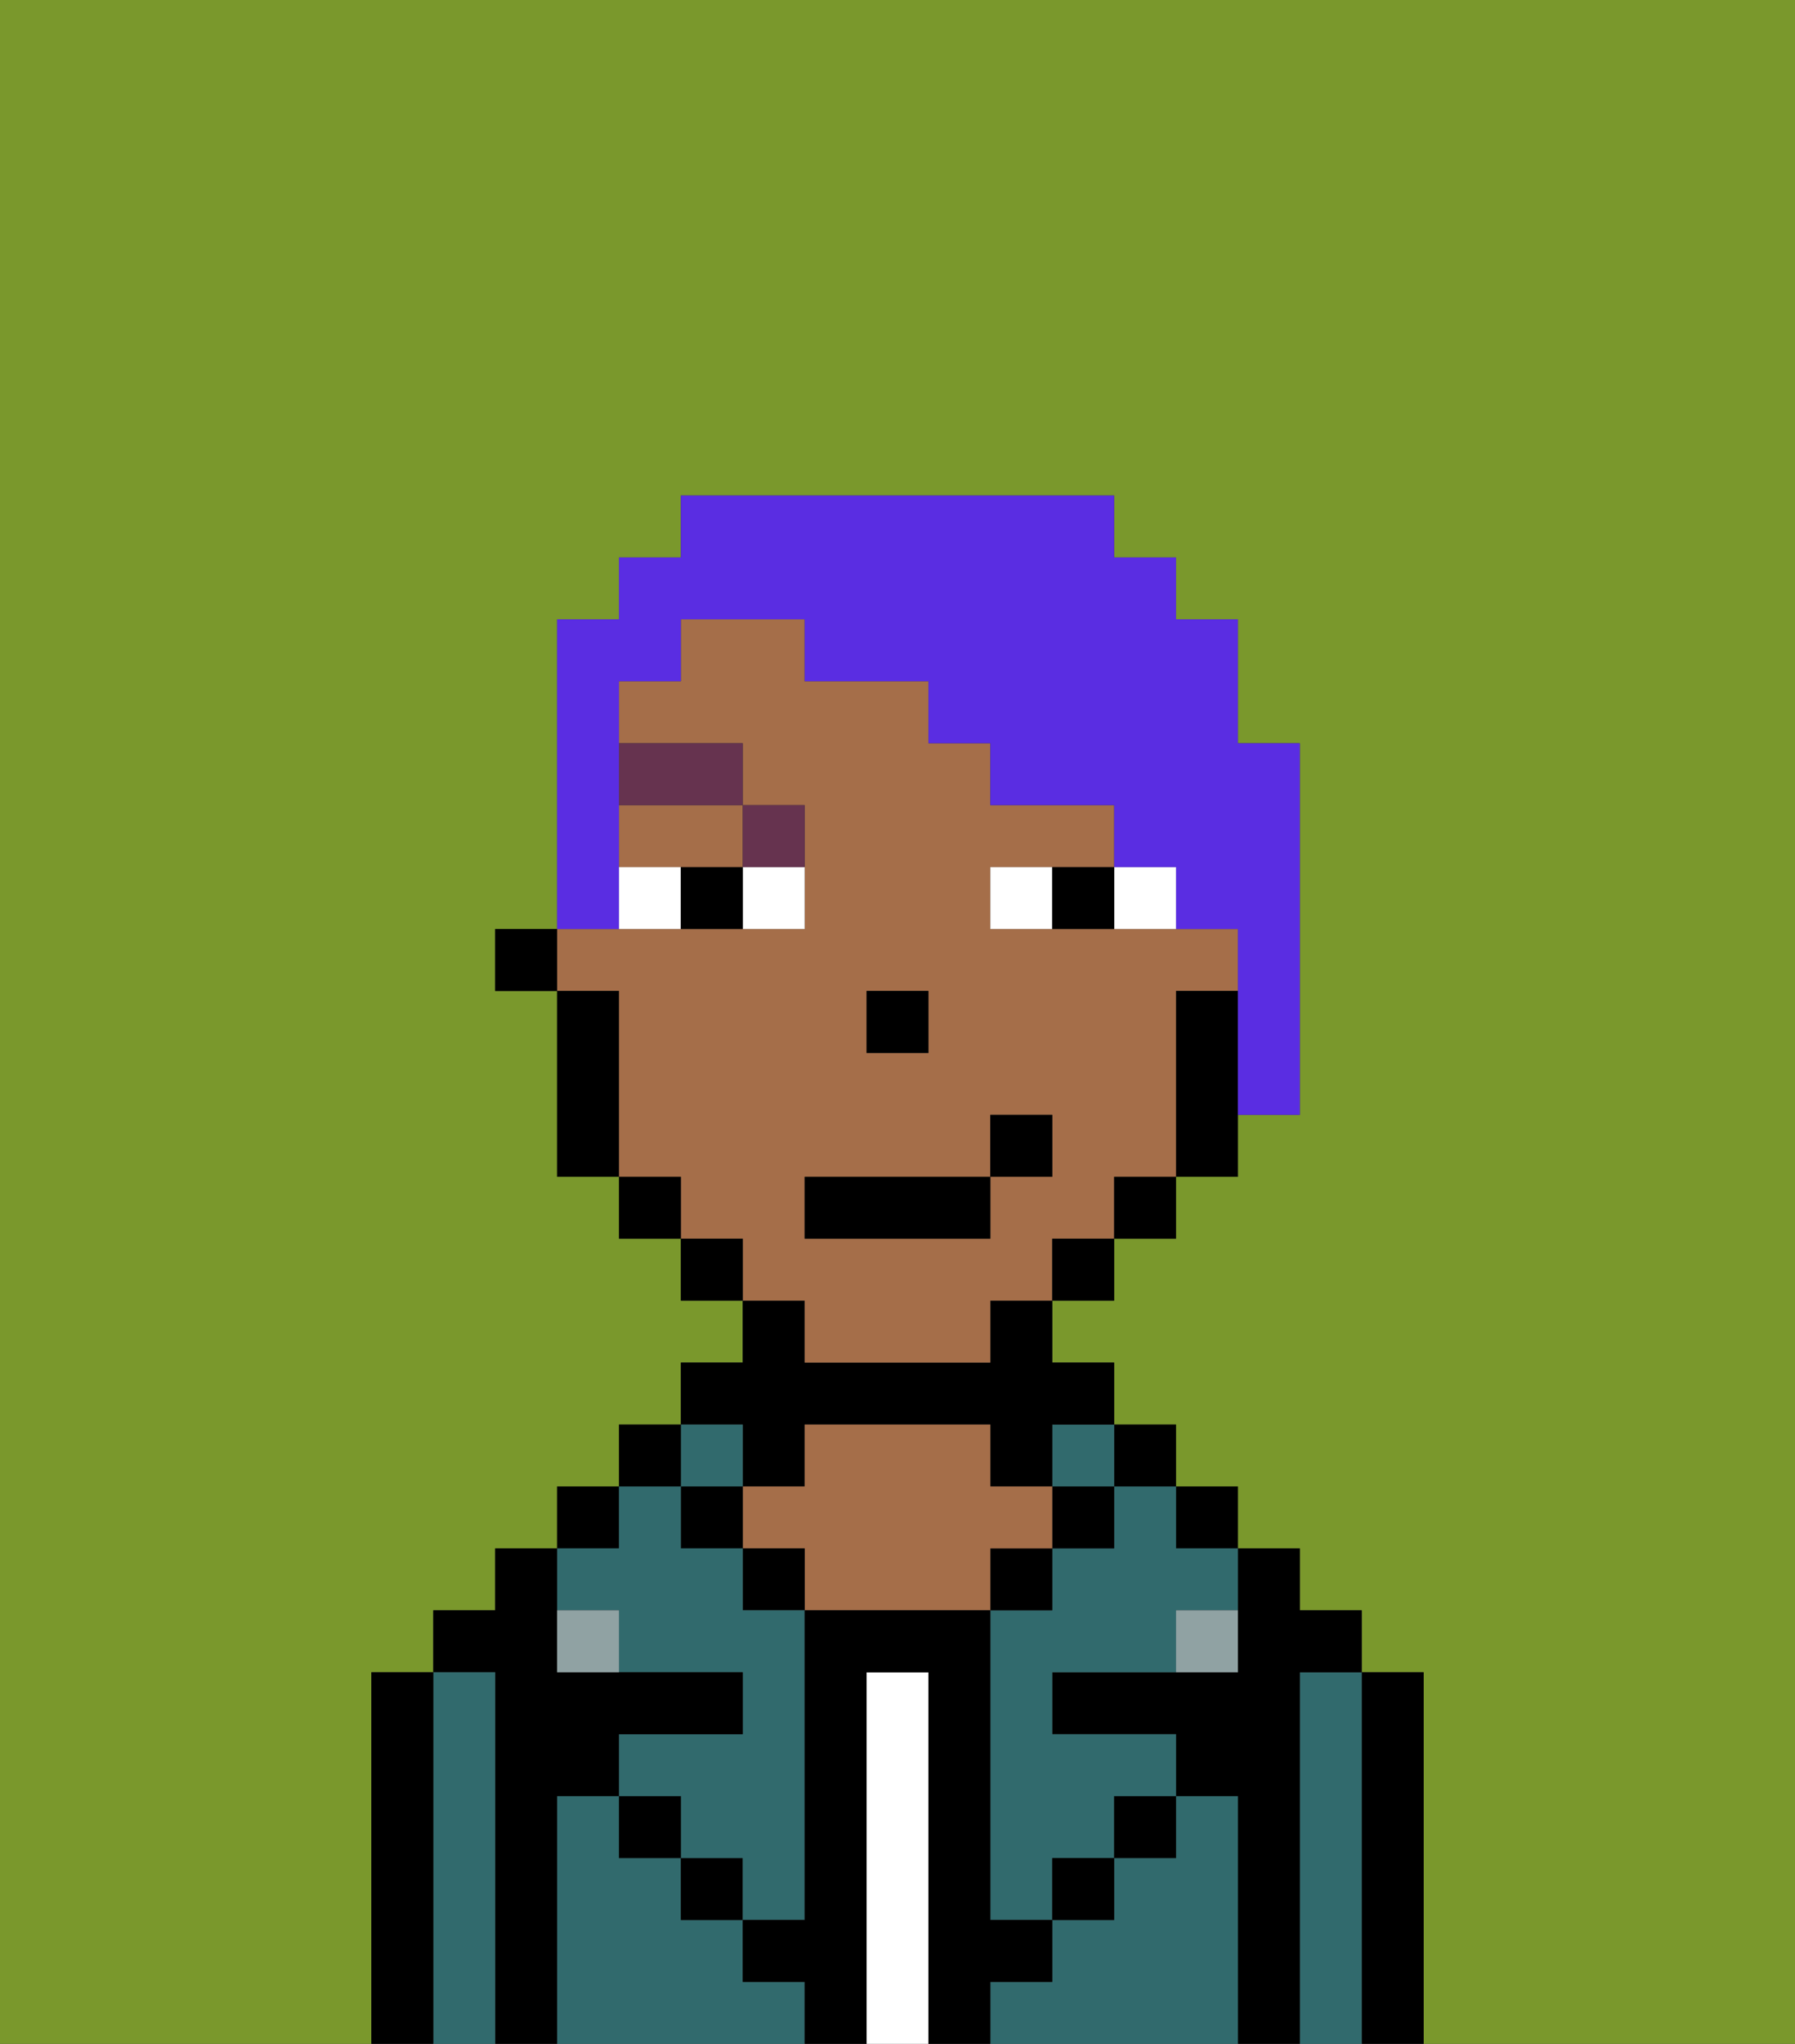 <svg xmlns="http://www.w3.org/2000/svg" viewBox="0 0 29 33"><rect x="0" y="0" width="29" height="33" fill="#333333" stroke="none"/><defs><style>polygon,rect,path{shape-rendering:crispedges;}.gb183-1{fill:#7a982c;}.gb183-2{fill:#000000;}.gb183-3{fill:#316a6d;}.gb183-4{fill:#ffffff;}.gb183-5{fill:#a56e49;}.gb183-6{fill:#90a2a3;}.gb183-7{fill:#ffffff;}.gb183-8{fill:#66334f;}.gb183-9{fill:#5a2de2;}</style></defs><path class="gb183-1" d="M0,33H6V27H7V26H8V25H9V24h1V23h1V22h1V21H11V20H10V19H9V16H8V15H9V10h1V9h1V8h7V9h1v1h1v2h1v6H20v1H19v1H18v1H17v1h1v1h1v1h1v1h1v1h1v1h1v6h6V0H0Z"/><path class="gb183-2" d="M23,27H22v6h1V27Z"/><path class="gb183-3" d="M22,27H21v6h1V27Z"/><path class="gb183-2" d="M21,27h1V26H21V25H20v2H17v1h2v1h1v4h1V27Z"/><rect class="gb183-2" x="19" y="24" width="1" height="1"/><path class="gb183-3" d="M20,29H19v1H18v1H17v1H16v1h4V29Z"/><rect class="gb183-2" x="18" y="23" width="1" height="1"/><path class="gb183-3" d="M18,25H17v1H16v5h1V30h1V29h1V28H17V27h2V26h1V25H19V24H18Z"/><rect class="gb183-3" x="17" y="23" width="1" height="1"/><rect class="gb183-2" x="17" y="24" width="1" height="1"/><rect class="gb183-2" x="18" y="29" width="1" height="1"/><rect class="gb183-2" x="16" y="25" width="1" height="1"/><path class="gb183-4" d="M15,27H14v6h1V27Z"/><path class="gb183-2" d="M12,24h1V23h3v1h1V23h1V22H17V21H16v1H13V21H12v1H11v1h1Z"/><path class="gb183-5" d="M17,25V24H16V23H13v1H12v1h1v1h3V25Z"/><rect class="gb183-2" x="12" y="25" width="1" height="1"/><path class="gb183-3" d="M12,32V31H11V30H10V29H9v4h4V32Z"/><rect class="gb183-3" x="11" y="23" width="1" height="1"/><rect class="gb183-2" x="11" y="24" width="1" height="1"/><rect class="gb183-2" x="11" y="30" width="1" height="1"/><rect class="gb183-2" x="10" y="23" width="1" height="1"/><rect class="gb183-2" x="9" y="24" width="1" height="1"/><path class="gb183-3" d="M10,26v1h2v1H10v1h1v1h1v1h1V26H12V25H11V24H10v1H9v1Z"/><path class="gb183-2" d="M9,29h1V28h2V27H9V25H8v1H7v1H8v6H9V29Z"/><path class="gb183-3" d="M8,27H7v6H8V27Z"/><path class="gb183-2" d="M7,27H6v6H7V27Z"/><rect class="gb183-2" x="10" y="29" width="1" height="1"/><rect class="gb183-2" x="17" y="30" width="1" height="1"/><path class="gb183-2" d="M17,32V31H16V26H13v5H12v1h1v1h1V27h1v6h1V32Z"/><path class="gb183-6" d="M9,26v1h1V26Z"/><path class="gb183-6" d="M19,27h1V26H19Z"/><path class="gb183-5" d="M13,22h3V21h1V20h1V19h1V16h1V15H16V14h2V13H16V12H15V11H13V10H11v1H10v1h2v1h1v2H9v1h1v3h1v1h1v1h1Zm1-6h1v1H14Zm-1,3h3V18h1v1H16v1H13Z"/><path class="gb183-5" d="M10,14h2V13H10Z"/><path class="gb183-2" d="M19,16v3h1V16Z"/><rect class="gb183-2" x="18" y="19" width="1" height="1"/><rect class="gb183-2" x="17" y="20" width="1" height="1"/><rect class="gb183-2" x="11" y="20" width="1" height="1"/><rect class="gb183-2" x="10" y="19" width="1" height="1"/><path class="gb183-2" d="M10,16H9v3h1V16Z"/><rect class="gb183-2" x="8" y="15" width="1" height="1"/><rect class="gb183-2" x="14" y="16" width="1" height="1"/><path class="gb183-7" d="M12,15h1V14H12Z"/><path class="gb183-7" d="M10,14v1h1V14Z"/><path class="gb183-7" d="M18,14v1h1V14Z"/><path class="gb183-7" d="M16,14v1h1V14Z"/><path class="gb183-2" d="M11,14v1h1V14Z"/><path class="gb183-2" d="M17,14v1h1V14Z"/><path class="gb183-8" d="M13,14V13H12v1Z"/><rect class="gb183-8" x="10" y="12" width="2" height="1"/><rect class="gb183-2" x="13" y="19" width="3" height="1"/><rect class="gb183-2" x="16" y="18" width="1" height="1"/><path class="gb183-9" d="M10,14V11h1V10h2v1h2v1h1v1h2v1h1v1h1v3h1V12H20V10H19V9H18V8H11V9H10v1H9v5h1Z"/></svg>